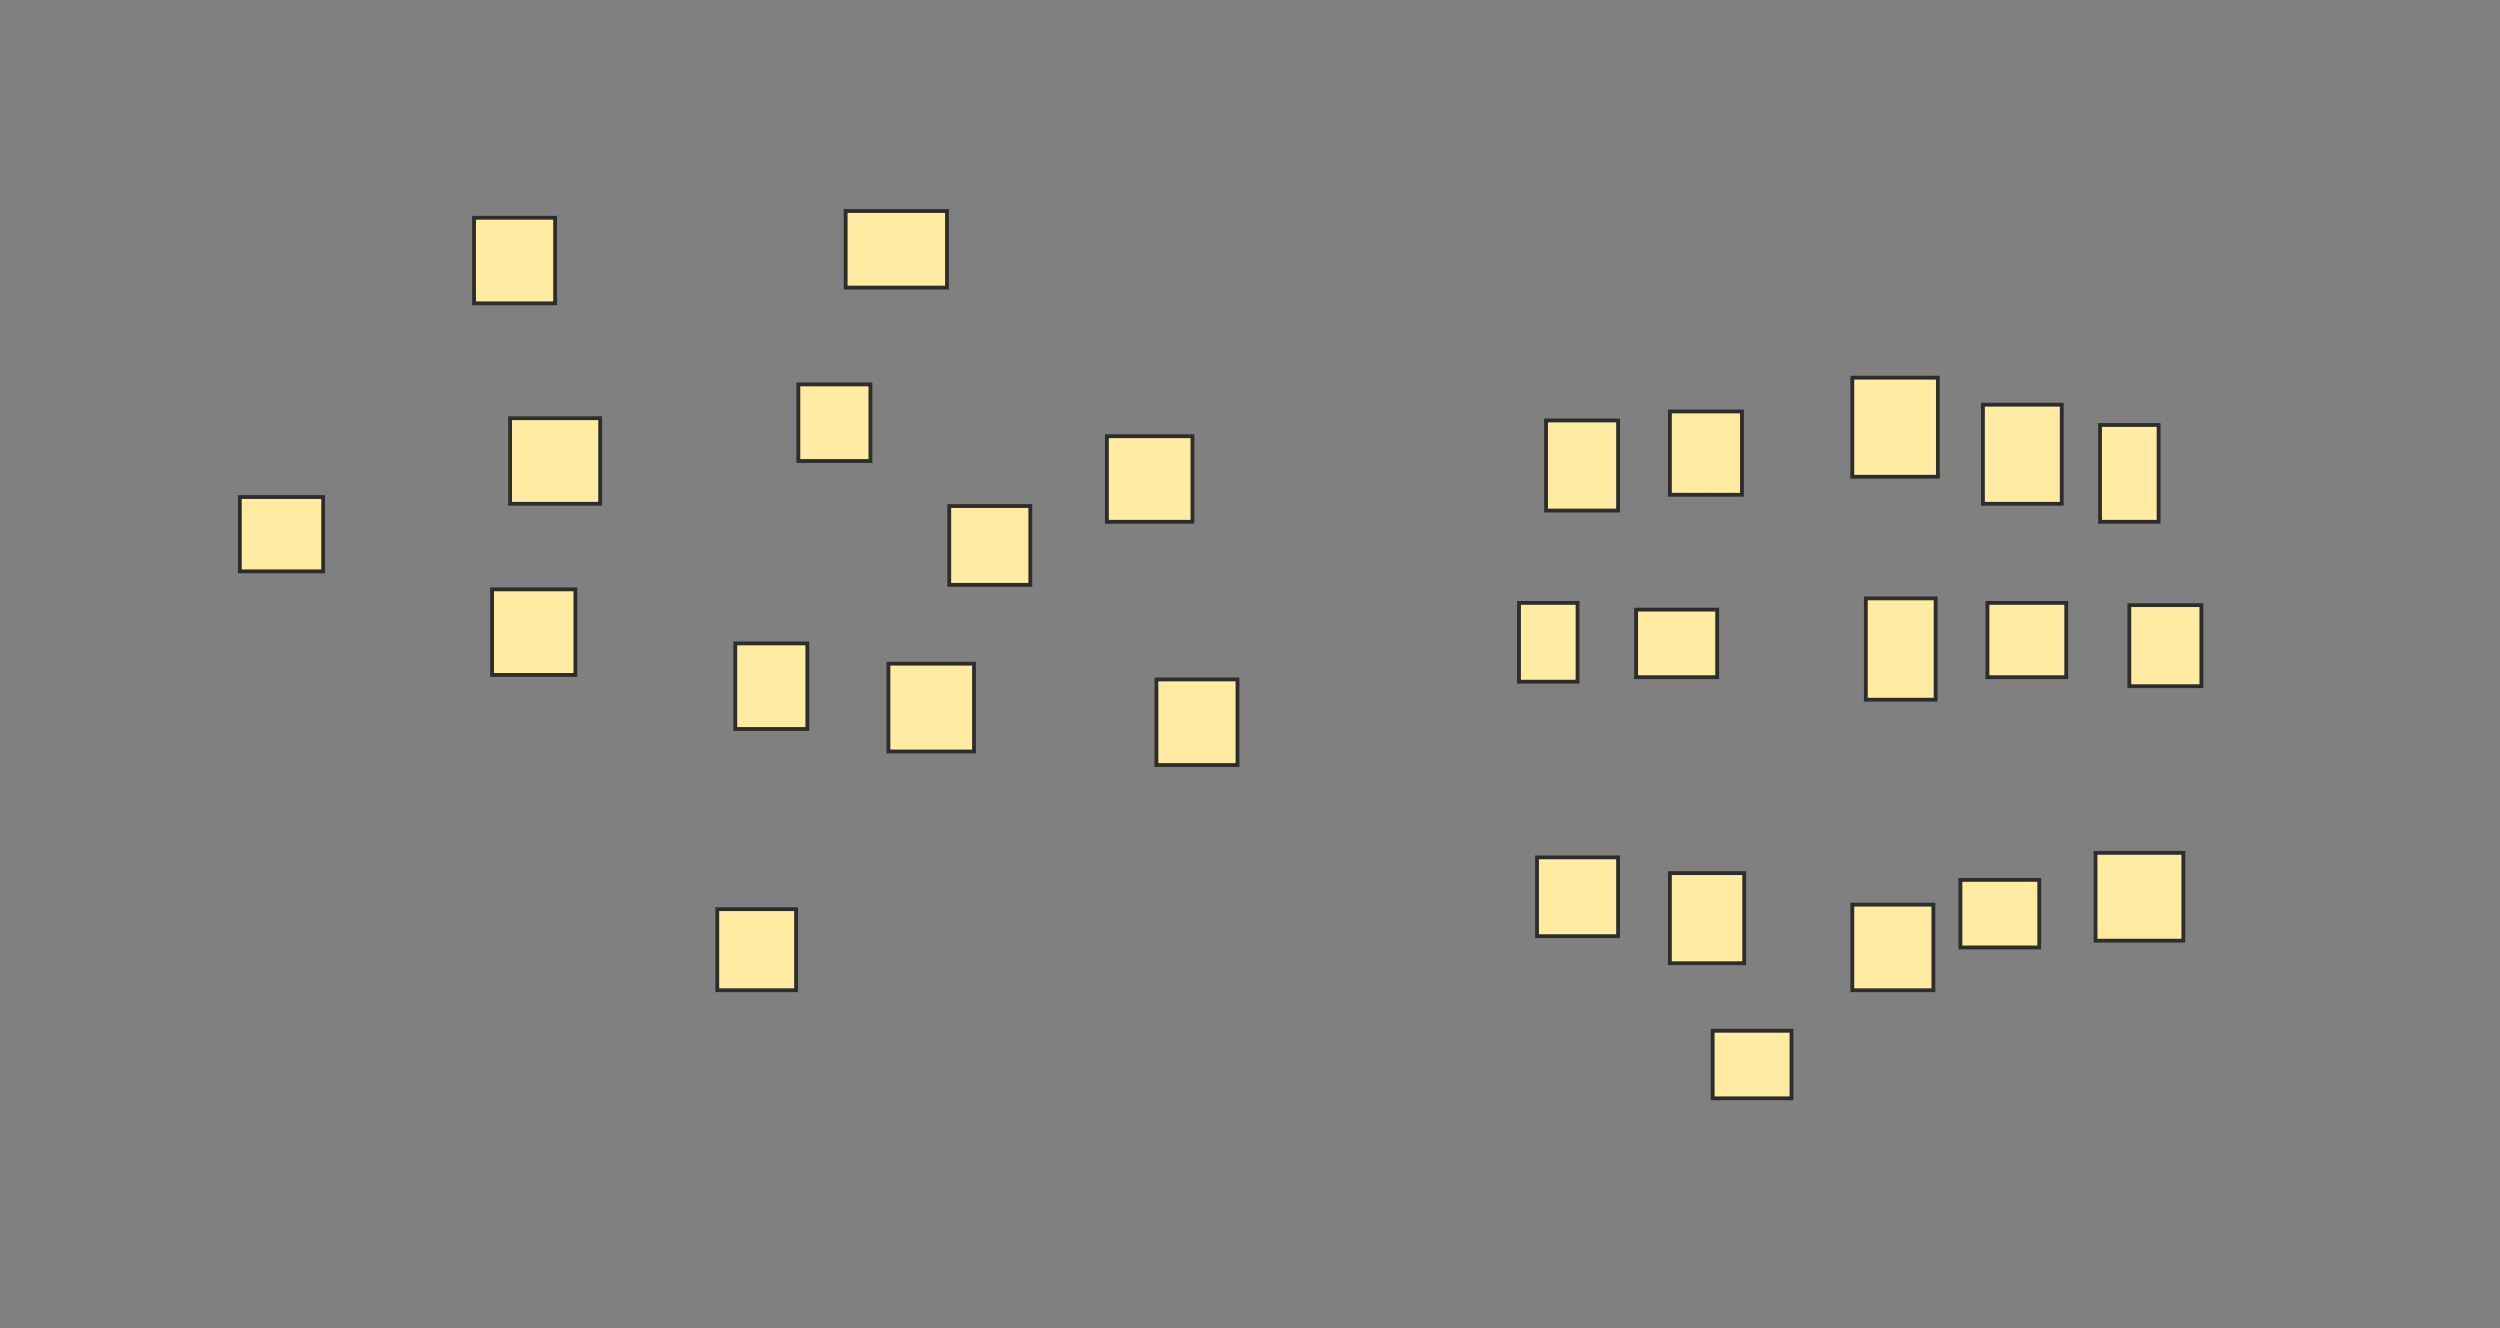 <svg xmlns="http://www.w3.org/2000/svg" width="653" height="347">
 <rect width="100%" height="100%" fill="#808080" stroke="none"/>
 <!-- Created with Image Occlusion Enhanced -->
 <g>
  <title>Labels</title>
 </g>
 <g>
  <title>Masks</title>
  <rect id="221173e4f4ae4db2bb857cb877dc035c-ao-1" height="19.412" width="21.765" y="129.824" x="62.647" stroke="#2D2D2D" fill="#FFEBA2"/>
  <rect id="221173e4f4ae4db2bb857cb877dc035c-ao-2" height="22.353" width="21.176" y="56.882" x="123.824" stroke="#2D2D2D" fill="#FFEBA2"/>
  <rect id="221173e4f4ae4db2bb857cb877dc035c-ao-3" height="20" width="26.471" y="55.118" x="220.882" stroke="#2D2D2D" fill="#FFEBA2"/>
  <rect id="221173e4f4ae4db2bb857cb877dc035c-ao-4" height="22.353" width="22.353" y="113.941" x="289.118" stroke="#2D2D2D" fill="#FFEBA2"/>
  <rect id="221173e4f4ae4db2bb857cb877dc035c-ao-5" height="22.353" width="21.176" y="177.471" x="302.059" stroke="#2D2D2D" fill="#FFEBA2"/>
  <rect id="221173e4f4ae4db2bb857cb877dc035c-ao-6" height="20.588" width="21.176" y="132.176" x="247.941" stroke="#2D2D2D" fill="#FFEBA2"/>
  <rect id="221173e4f4ae4db2bb857cb877dc035c-ao-7" height="20" width="18.824" y="100.412" x="208.529" stroke="#2D2D2D" fill="#FFEBA2"/>
  <rect id="221173e4f4ae4db2bb857cb877dc035c-ao-8" height="22.353" width="23.529" y="109.235" x="133.235" stroke="#2D2D2D" fill="#FFEBA2"/>
  <rect id="221173e4f4ae4db2bb857cb877dc035c-ao-9" height="22.353" width="21.765" y="153.941" x="128.529" stroke="#2D2D2D" fill="#FFEBA2"/>
  <rect id="221173e4f4ae4db2bb857cb877dc035c-ao-10" height="22.353" width="18.824" y="168.059" x="192.059" stroke="#2D2D2D" fill="#FFEBA2"/>
  <rect id="221173e4f4ae4db2bb857cb877dc035c-ao-11" height="22.941" width="22.353" y="173.353" x="232.059" stroke="#2D2D2D" fill="#FFEBA2"/>
  <rect id="221173e4f4ae4db2bb857cb877dc035c-ao-12" height="21.176" width="20.588" y="237.471" x="187.353" stroke="#2D2D2D" fill="#FFEBA2"/>
  <rect id="221173e4f4ae4db2bb857cb877dc035c-ao-13" height="25.882" width="22.353" y="98.647" x="483.824" stroke="#2D2D2D" fill="#FFEBA2"/>
  <rect id="221173e4f4ae4db2bb857cb877dc035c-ao-14" height="26.471" width="18.235" y="156.294" x="487.353" stroke="#2D2D2D" fill="#FFEBA2"/>
  <rect id="221173e4f4ae4db2bb857cb877dc035c-ao-15" height="22.353" width="21.176" y="236.294" x="483.824" stroke="#2D2D2D" fill="#FFEBA2"/>
  <rect id="221173e4f4ae4db2bb857cb877dc035c-ao-16" height="17.647" width="20.588" y="269.235" x="447.353" stroke="#2D2D2D" fill="#FFEBA2"/>
  
  <rect id="221173e4f4ae4db2bb857cb877dc035c-ao-18" height="23.529" width="19.412" y="228.059" x="436.176" stroke="#2D2D2D" fill="#FFEBA2"/>
  <rect id="221173e4f4ae4db2bb857cb877dc035c-ao-19" height="17.647" width="20.588" y="229.824" x="512.059" stroke="#2D2D2D" fill="#FFEBA2"/>
  <rect id="221173e4f4ae4db2bb857cb877dc035c-ao-20" height="17.647" width="21.176" y="159.235" x="427.353" stroke="#2D2D2D" fill="#FFEBA2"/>
  <rect id="221173e4f4ae4db2bb857cb877dc035c-ao-21" height="19.412" width="20.588" y="157.471" x="519.118" stroke="#2D2D2D" fill="#FFEBA2"/>
  <rect id="221173e4f4ae4db2bb857cb877dc035c-ao-22" height="20.588" width="15.294" y="157.471" x="396.765" stroke="#2D2D2D" fill="#FFEBA2"/>
  <rect id="221173e4f4ae4db2bb857cb877dc035c-ao-23" height="21.176" width="18.824" y="158.059" x="556.177" stroke="#2D2D2D" fill="#FFEBA2"/>
  <rect id="221173e4f4ae4db2bb857cb877dc035c-ao-24" height="20.588" width="21.176" y="223.941" x="401.471" stroke="#2D2D2D" fill="#FFEBA2"/>
  <rect id="221173e4f4ae4db2bb857cb877dc035c-ao-25" height="22.941" width="22.941" y="222.765" x="547.353" stroke="#2D2D2D" fill="#FFEBA2"/>
  <rect id="221173e4f4ae4db2bb857cb877dc035c-ao-26" height="21.765" width="18.824" y="107.471" x="436.176" stroke="#2D2D2D" fill="#FFEBA2"/>
  <rect id="221173e4f4ae4db2bb857cb877dc035c-ao-27" height="25.882" width="20.588" y="105.706" x="517.941" stroke="#2D2D2D" fill="#FFEBA2"/>
  <rect id="221173e4f4ae4db2bb857cb877dc035c-ao-28" height="25.294" width="15.294" y="111" x="548.529" stroke="#2D2D2D" fill="#FFEBA2"/>
  <rect id="221173e4f4ae4db2bb857cb877dc035c-ao-29" height="23.529" width="18.824" y="109.824" x="403.824" stroke="#2D2D2D" fill="#FFEBA2"/>
 </g>
</svg>